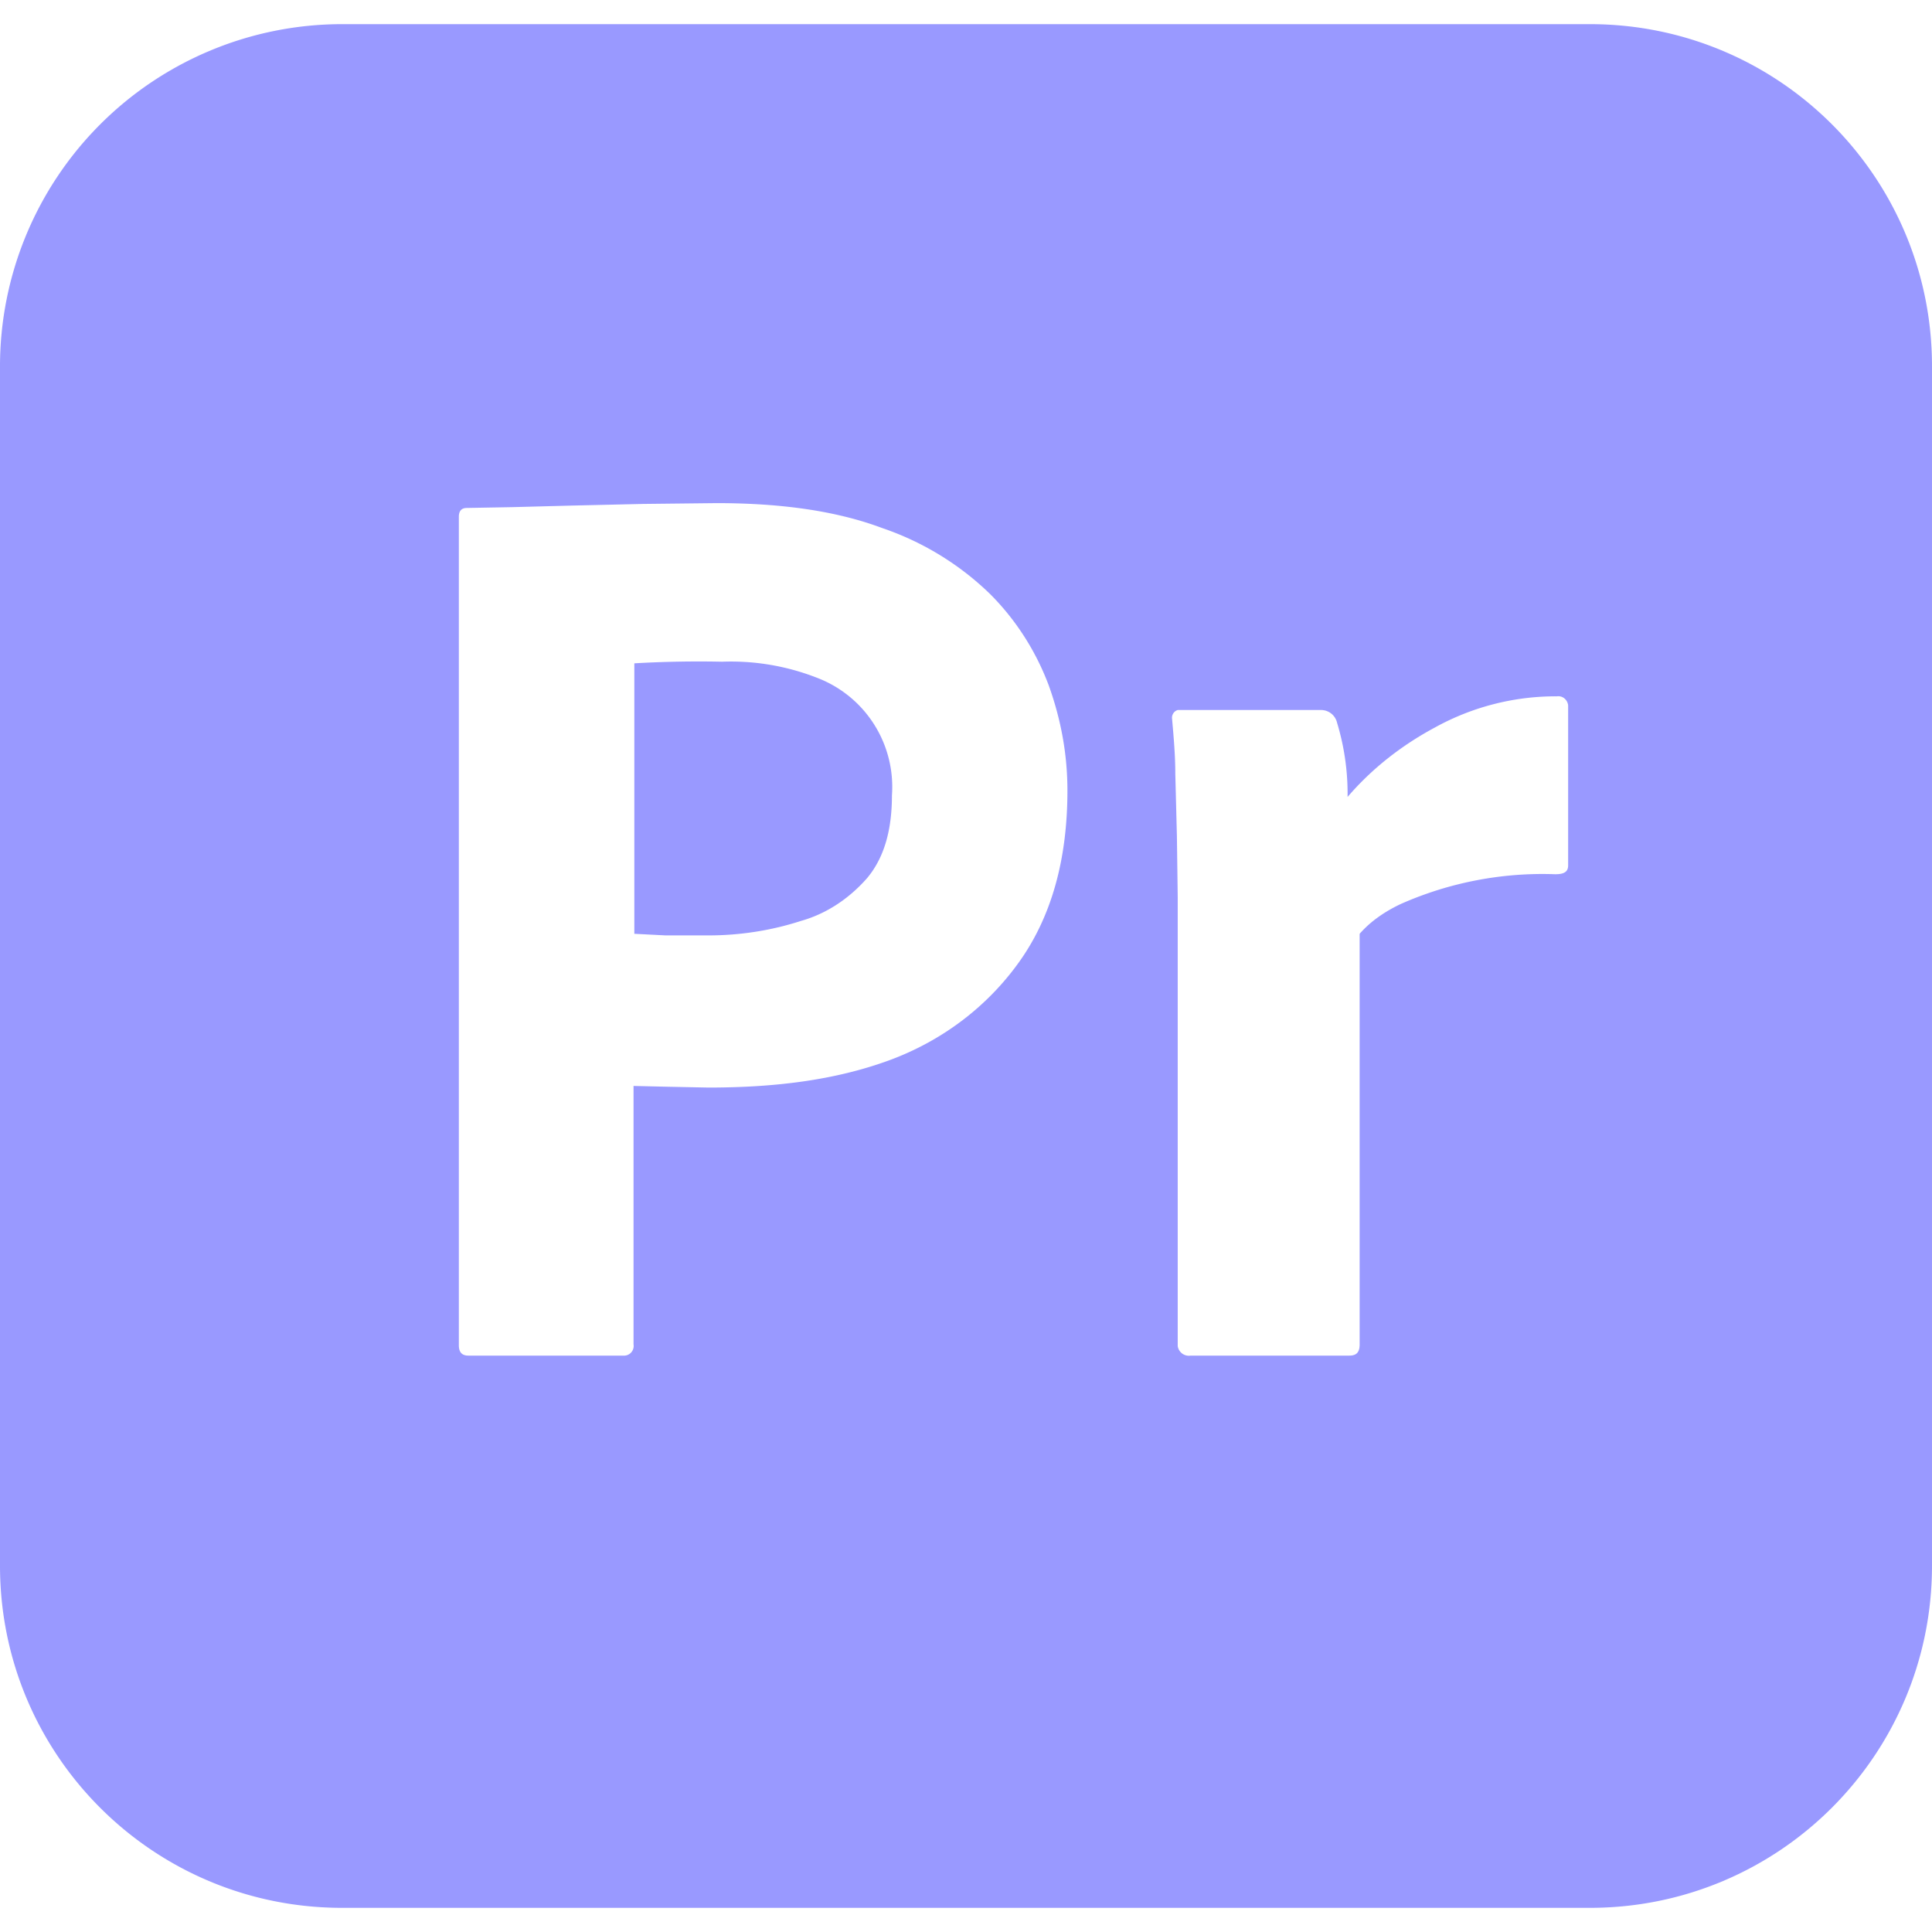 <svg role="img" viewBox="0 0 24 24" xmlns="http://www.w3.org/2000/svg"><style>path { fill: #9999FF; }</style><title>Adobe Premiere Pro</title><path d="M10.15 8.42a2.93 2.93.0 00-1.18-.2 13.9 13.9.0 00-1.09.02v3.36l.39.02h.53c.39.0.78-.06 1.15-.18.32-.09.6-.28.82-.53.21-.25.31-.59.31-1.03a1.45 1.45.0 00-.93-1.46zM19.75.3H4.25A4.25 4.25.0 000 4.55v14.9c0 2.35 1.9 4.25 4.25 4.25h15.5c2.35.0 4.25-1.9 4.25-4.25V4.55C24 2.2 22.1.3 19.75.3zm-7.09 11.65c-.4.56-.96.98-1.61 1.22-.68.25-1.43.34-2.25.34l-.5-.01-.43-.01v3.21a.12.12.0 01-.11.14H5.82c-.08.0-.12-.04-.12-.13V6.42c0-.07.03-.11.1-.11l.56-.01.76-.02.87-.02.91-.01c.82.0 1.5.1 2.06.31.5.17.96.45 1.34.82.32.32.57.71.73 1.14.15.42.23.85.23 1.3.0.86-.2 1.57-.6 2.13zm6.82-3.15v1.95c0 .08-.05.11-.16.11a4.35 4.35.0 00-1.92.37c-.19.09-.37.21-.51.37v5.1c0 .1-.04.14-.13.14h-1.97a.14.14.0 01-.16-.12v-5.58l-.01-.75-.02-.78c0-.23-.02-.45-.04-.68a.1.1.0 01.07-.11h1.78c.1.0.18.07.2.16a3.03 3.03.0 01.13.92c.3-.35.67-.64 1.08-.86a3.1 3.1.0 011.52-.39c.07-.01.13.04.14.11v.04z"/></svg>
